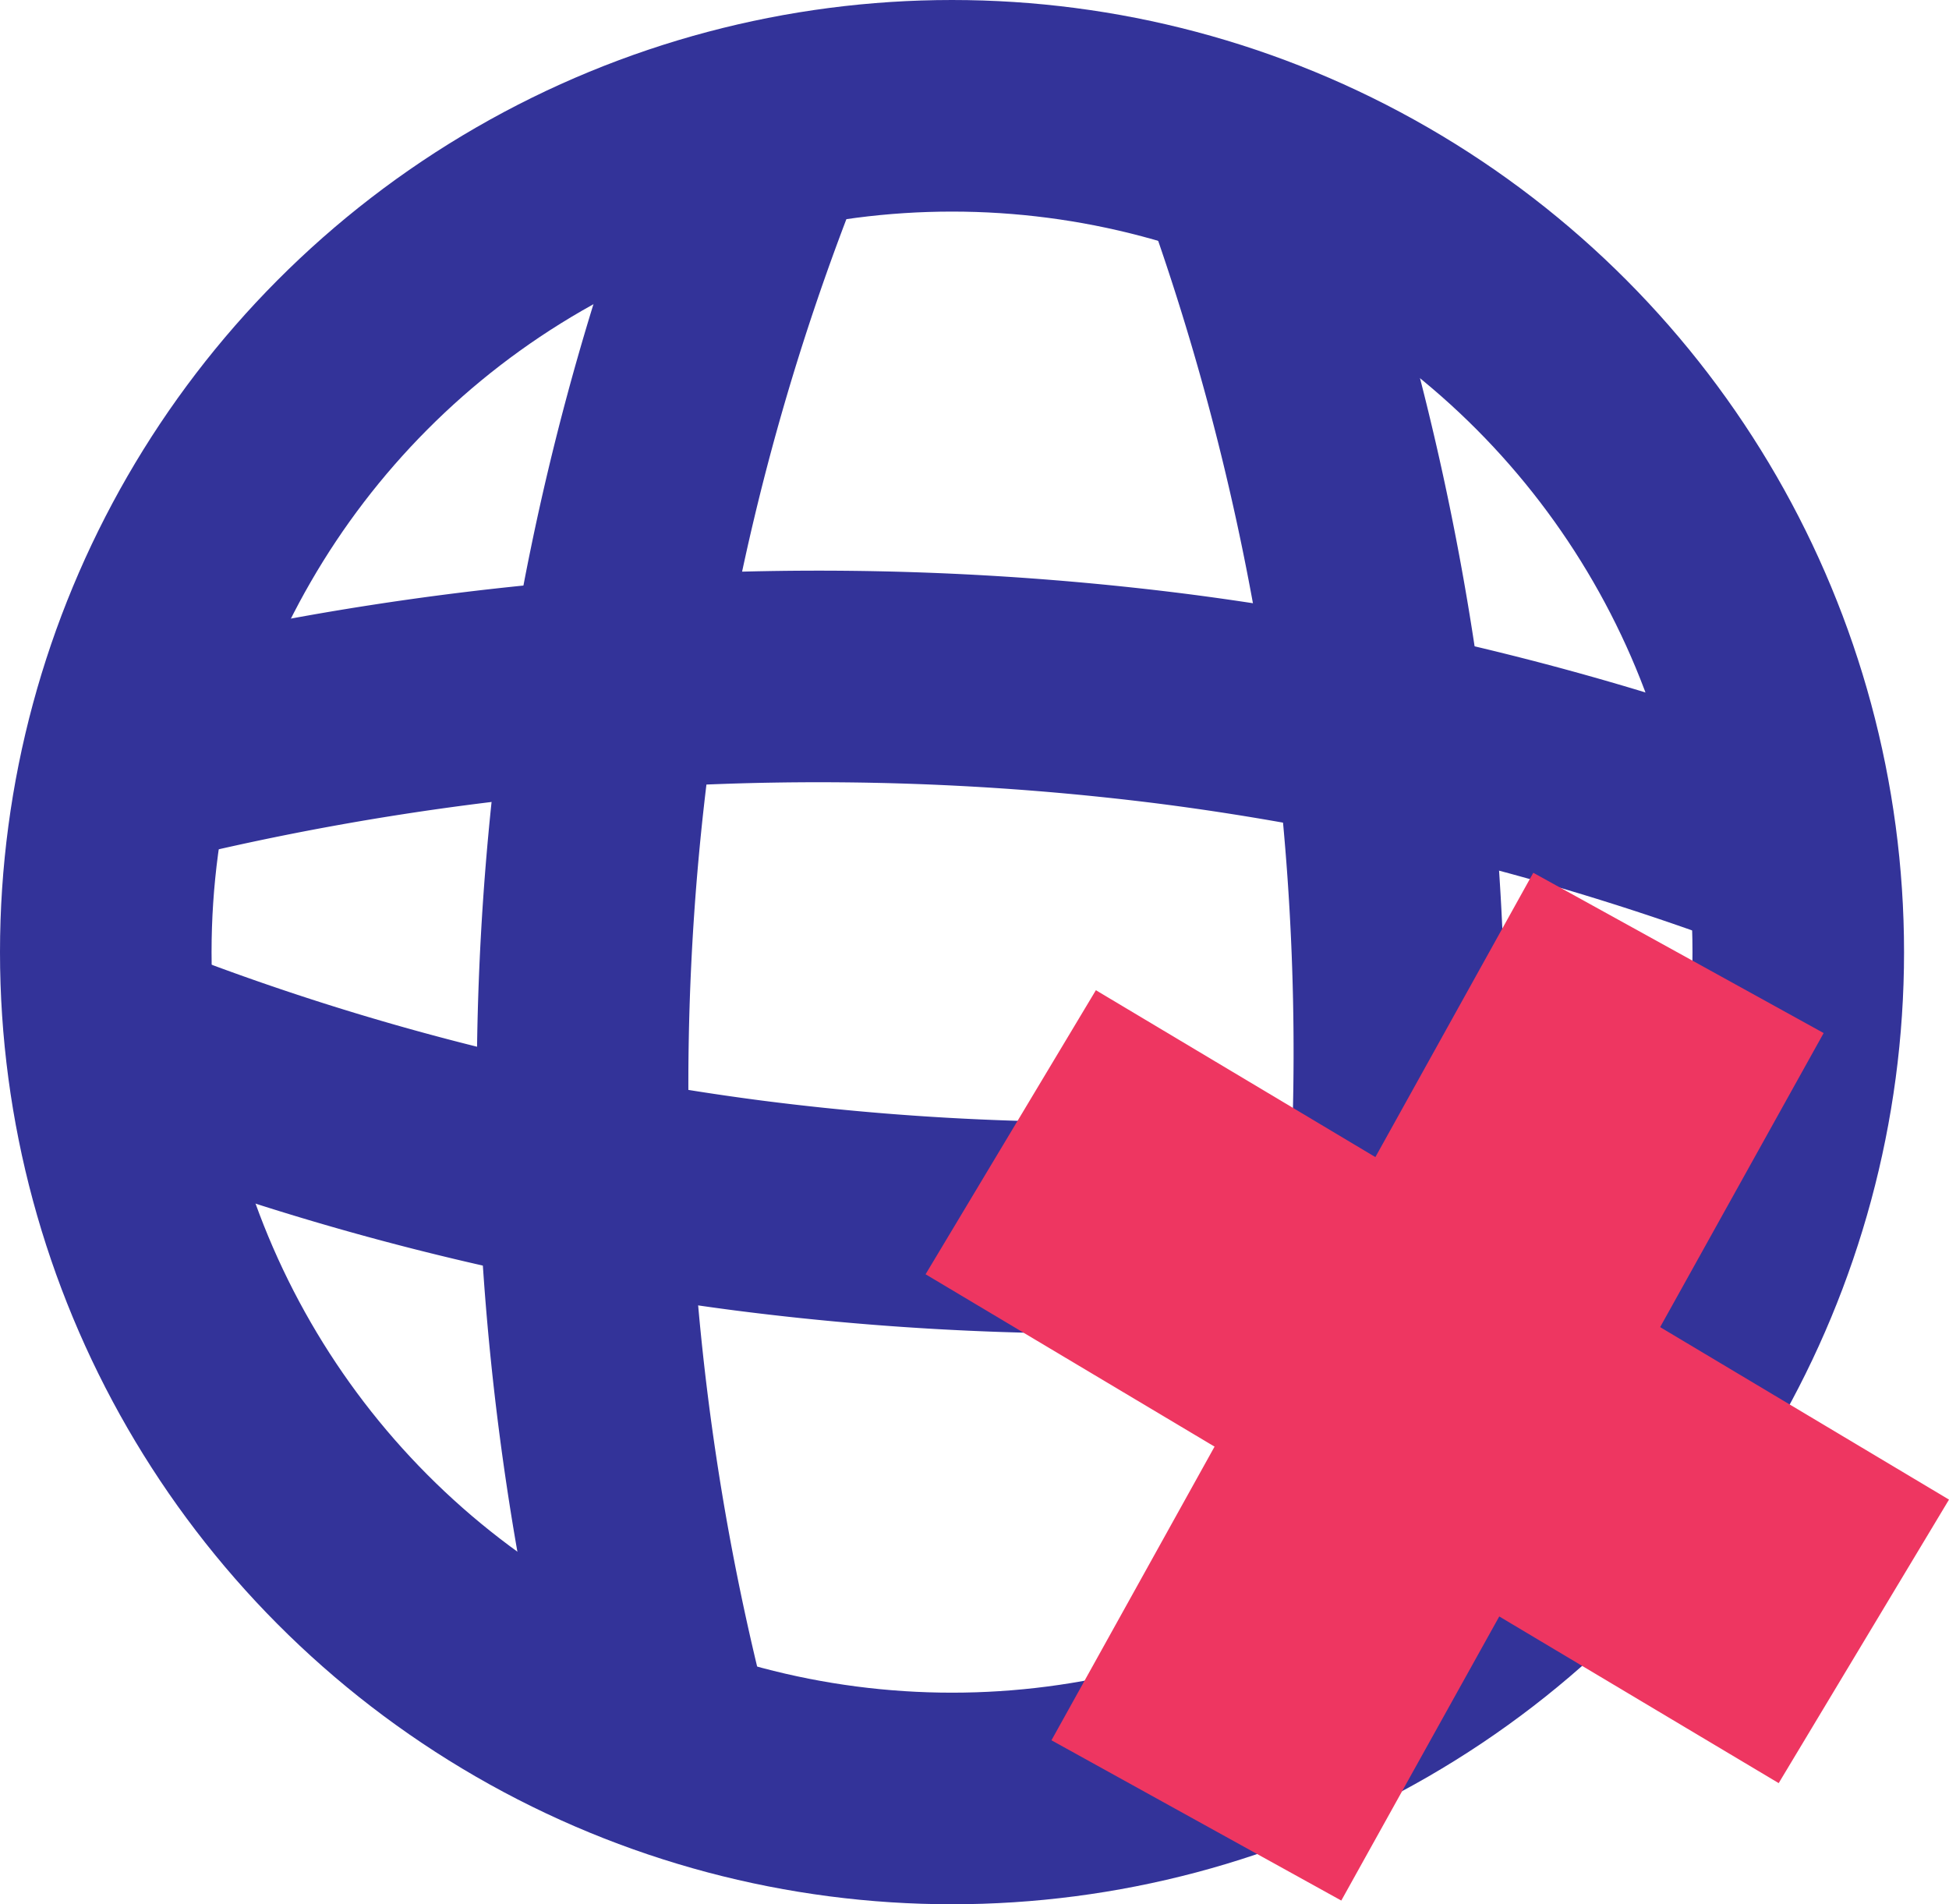 <svg id="Capa_1" data-name="Capa 1" xmlns="http://www.w3.org/2000/svg" viewBox="0 0 36.85 36">
  <defs>
    <style>
      .cls-1 {
        fill: none;
        stroke: #339;
        stroke-miterlimit: 10;
        stroke-width: 4px;
      }

      .cls-2 {
        fill: #ee3661;
      }
    </style>
  </defs>
  <title>NoInternet</title>
  <g id="Icono">
    <circle class="cls-1" cx="18" cy="18" r="16"/>
    <path class="cls-1" d="M22,9a47.48,47.48,0,0,0-3,11.11A49.21,49.21,0,0,0,20,39" transform="translate(-7.5 -6.5)"/>
    <path class="cls-1" d="M32.22,39.1a47.48,47.48,0,0,0,1.72-11.38A49.21,49.21,0,0,0,30.81,9.07" transform="translate(-7.5 -6.5)"/>
    <path class="cls-1" d="M41.27,22.61a51.1,51.1,0,0,0-11.6-2.9A53.35,53.35,0,0,0,10,20.89" transform="translate(-7.5 -6.5)"/>
    <path class="cls-1" d="M10.24,26.4a49.61,49.61,0,0,0,11.41,2.89A51.65,51.65,0,0,0,41,28.11" transform="translate(-7.5 -6.5)"/>
    <g>
      <polygon class="cls-2" points="25.36 35.93 19.88 32.9 28.99 16.5 34.48 19.53 25.36 35.93"/>
      <polygon class="cls-2" points="17.5 24.09 20.72 18.72 36.85 28.35 33.63 33.71 17.5 24.09"/>
    </g>
  </g>
</svg>
